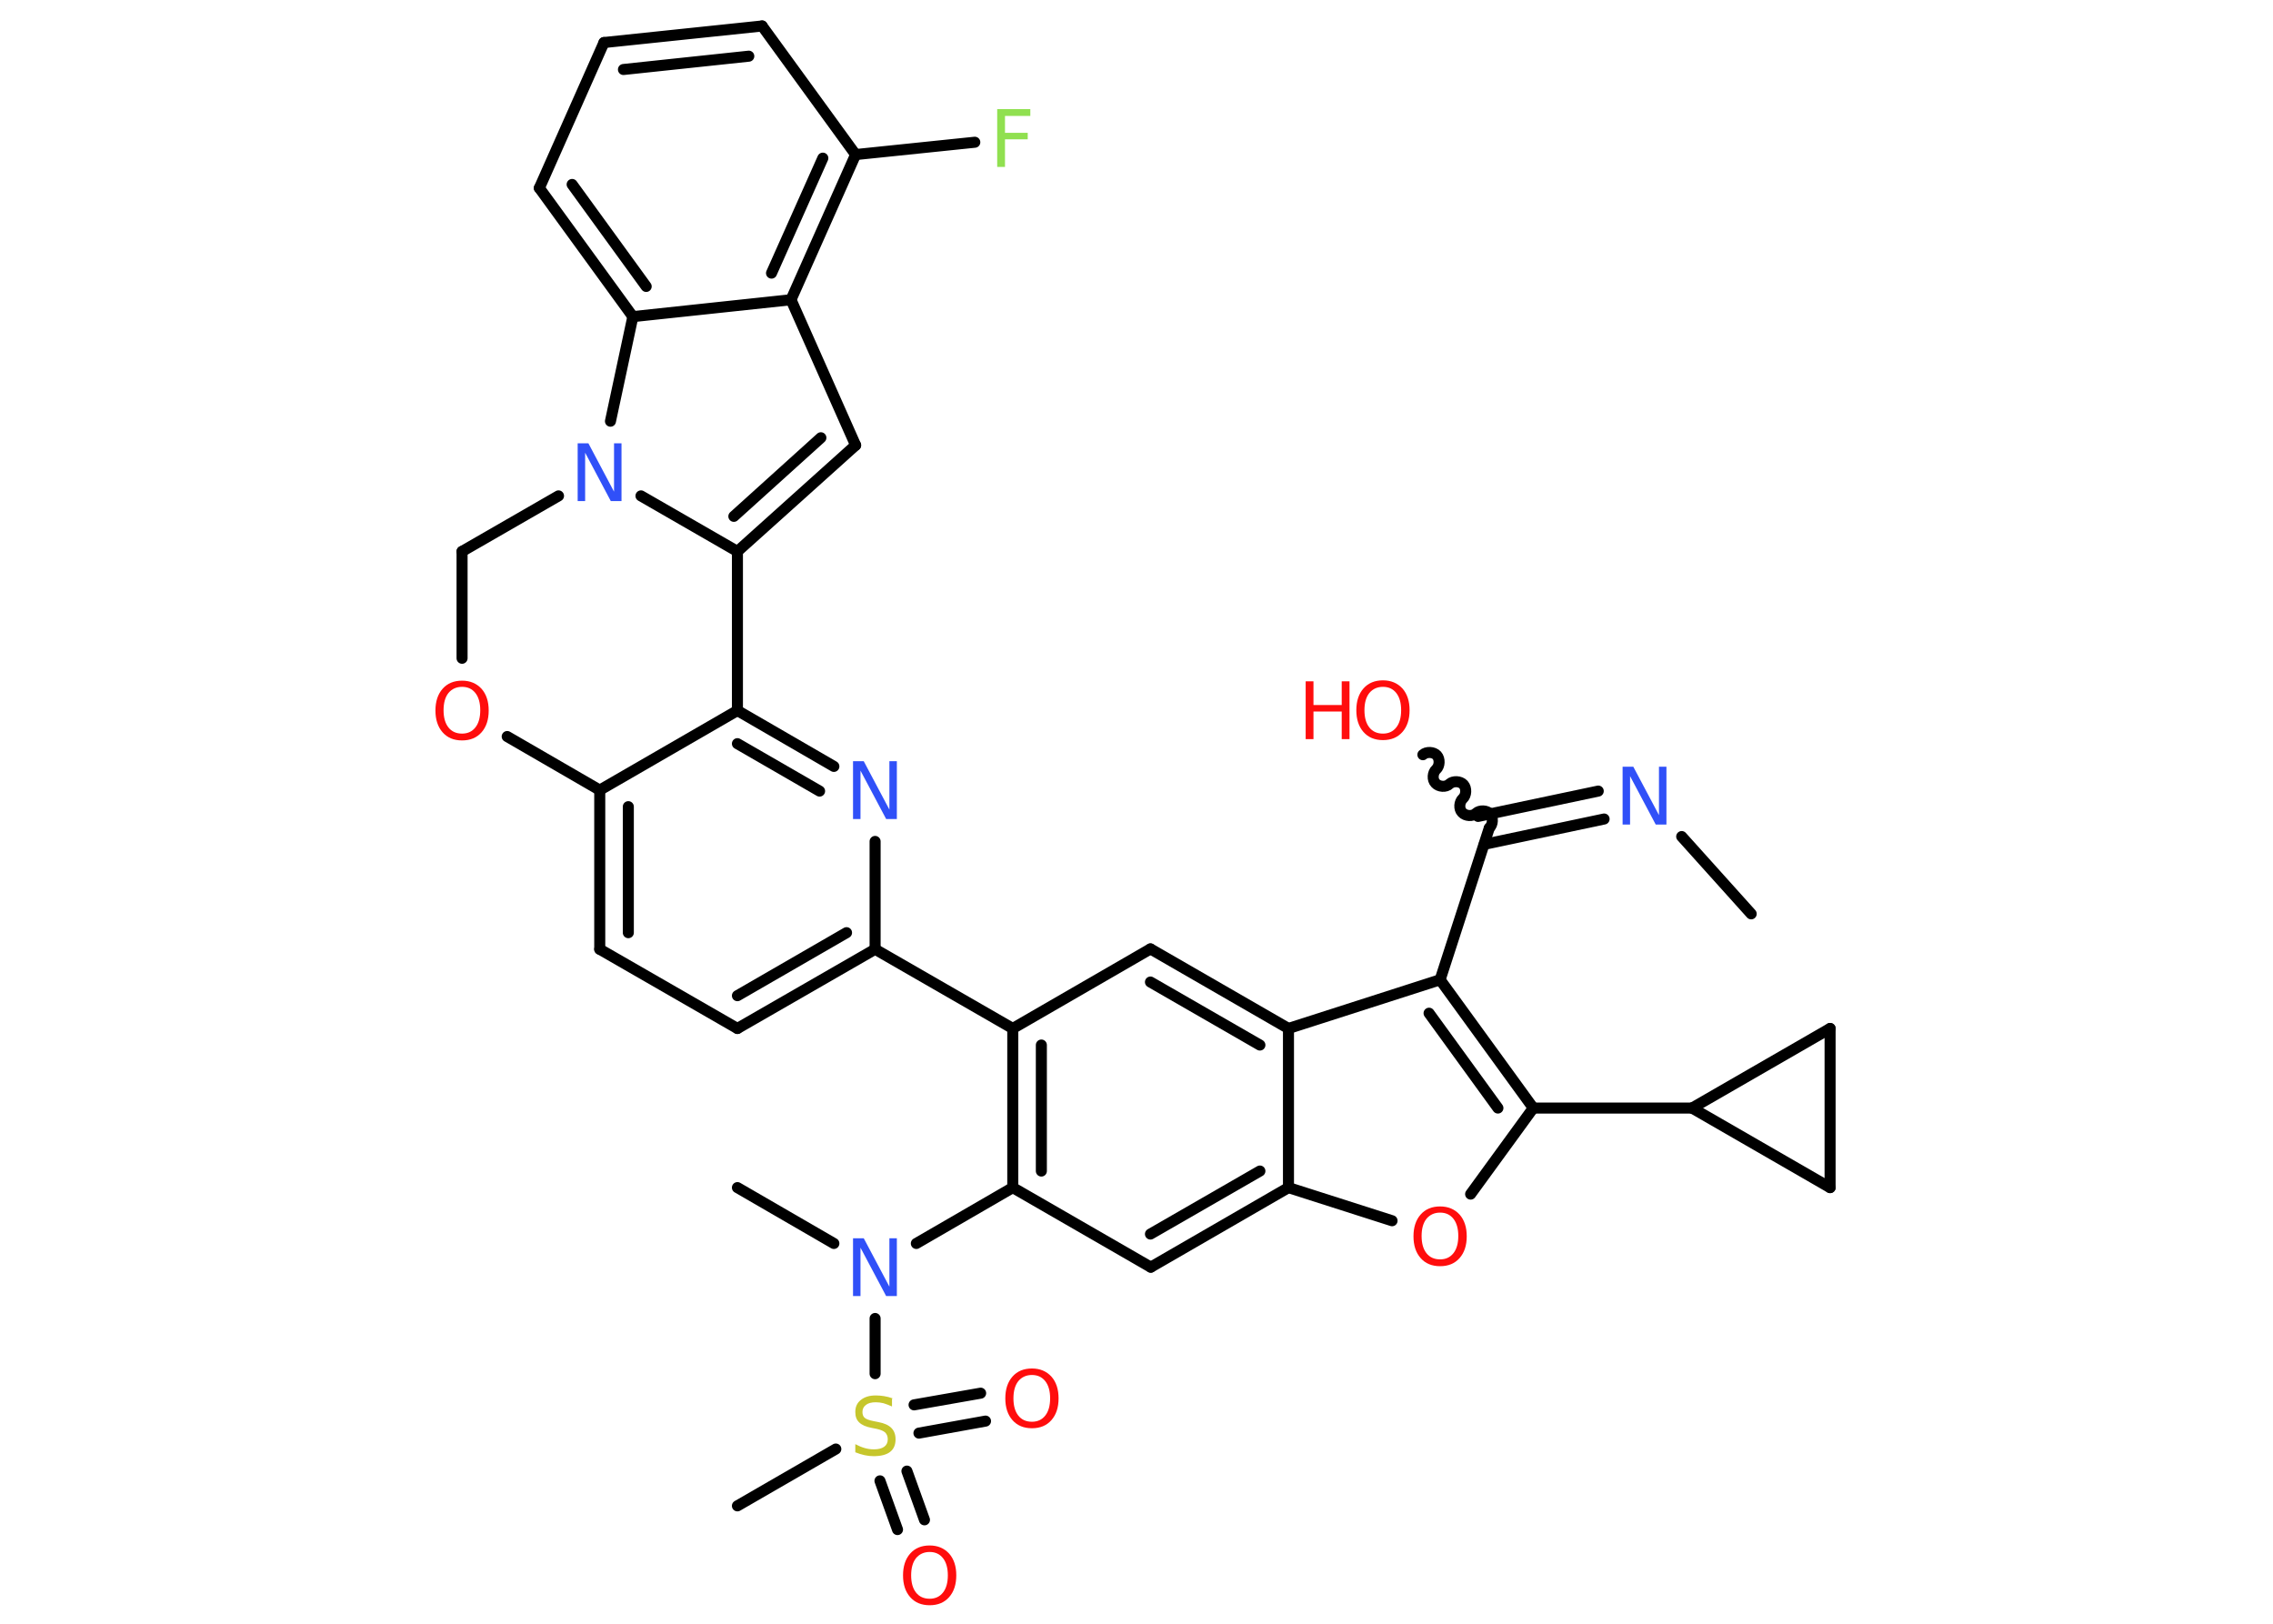 <?xml version='1.0' encoding='UTF-8'?>
<!DOCTYPE svg PUBLIC "-//W3C//DTD SVG 1.1//EN" "http://www.w3.org/Graphics/SVG/1.1/DTD/svg11.dtd">
<svg version='1.2' xmlns='http://www.w3.org/2000/svg' xmlns:xlink='http://www.w3.org/1999/xlink' width='70.0mm' height='50.0mm' viewBox='0 0 70.0 50.0'>
  <desc>Generated by the Chemistry Development Kit (http://github.com/cdk)</desc>
  <g stroke-linecap='round' stroke-linejoin='round' stroke='#000000' stroke-width='.34' fill='#FF0D0D'>
    <rect x='.0' y='.0' width='70.0' height='50.0' fill='#FFFFFF' stroke='none'/>
    <g id='mol1' class='mol'>
      <line id='mol1bnd1' class='bond' x1='53.93' y1='28.14' x2='51.79' y2='25.76'/>
      <g id='mol1bnd2' class='bond'>
        <line x1='49.4' y1='25.22' x2='45.71' y2='26.0'/>
        <line x1='49.22' y1='24.36' x2='45.52' y2='25.14'/>
      </g>
      <path id='mol1bnd3' class='bond' d='M43.82 23.24c.11 -.1 .33 -.09 .43 .02c.1 .11 .09 .33 -.02 .43c-.11 .1 -.13 .32 -.02 .43c.1 .11 .32 .13 .43 .02c.11 -.1 .33 -.09 .43 .02c.1 .11 .09 .33 -.02 .43c-.11 .1 -.13 .32 -.02 .43c.1 .11 .32 .13 .43 .02c.11 -.1 .33 -.09 .43 .02c.1 .11 .09 .33 -.02 .43' fill='none' stroke='#000000' stroke-width='.34'/>
      <line id='mol1bnd4' class='bond' x1='45.86' y1='25.51' x2='44.35' y2='30.17'/>
      <g id='mol1bnd5' class='bond'>
        <line x1='47.22' y1='34.12' x2='44.35' y2='30.17'/>
        <line x1='46.13' y1='34.12' x2='44.01' y2='31.2'/>
      </g>
      <line id='mol1bnd6' class='bond' x1='47.22' y1='34.12' x2='52.11' y2='34.12'/>
      <line id='mol1bnd7' class='bond' x1='52.11' y1='34.12' x2='56.36' y2='31.67'/>
      <line id='mol1bnd8' class='bond' x1='56.36' y1='31.67' x2='56.36' y2='36.57'/>
      <line id='mol1bnd9' class='bond' x1='52.11' y1='34.12' x2='56.36' y2='36.57'/>
      <line id='mol1bnd10' class='bond' x1='47.22' y1='34.12' x2='45.29' y2='36.77'/>
      <line id='mol1bnd11' class='bond' x1='42.87' y1='37.59' x2='39.68' y2='36.57'/>
      <g id='mol1bnd12' class='bond'>
        <line x1='35.44' y1='39.02' x2='39.68' y2='36.57'/>
        <line x1='35.43' y1='38.0' x2='38.8' y2='36.06'/>
      </g>
      <line id='mol1bnd13' class='bond' x1='35.44' y1='39.02' x2='31.19' y2='36.57'/>
      <line id='mol1bnd14' class='bond' x1='31.19' y1='36.57' x2='28.22' y2='38.29'/>
      <line id='mol1bnd15' class='bond' x1='25.68' y1='38.29' x2='22.71' y2='36.57'/>
      <line id='mol1bnd16' class='bond' x1='26.95' y1='40.6' x2='26.95' y2='42.3'/>
      <line id='mol1bnd17' class='bond' x1='25.74' y1='44.62' x2='22.71' y2='46.37'/>
      <g id='mol1bnd18' class='bond'>
        <line x1='27.93' y1='45.3' x2='28.47' y2='46.8'/>
        <line x1='27.1' y1='45.6' x2='27.64' y2='47.1'/>
      </g>
      <g id='mol1bnd19' class='bond'>
        <line x1='28.15' y1='43.26' x2='30.2' y2='42.9'/>
        <line x1='28.3' y1='44.13' x2='30.35' y2='43.76'/>
      </g>
      <g id='mol1bnd20' class='bond'>
        <line x1='31.19' y1='31.67' x2='31.19' y2='36.57'/>
        <line x1='32.07' y1='32.18' x2='32.07' y2='36.06'/>
      </g>
      <line id='mol1bnd21' class='bond' x1='31.19' y1='31.67' x2='26.95' y2='29.23'/>
      <g id='mol1bnd22' class='bond'>
        <line x1='22.71' y1='31.67' x2='26.95' y2='29.23'/>
        <line x1='22.71' y1='30.66' x2='26.07' y2='28.72'/>
      </g>
      <line id='mol1bnd23' class='bond' x1='22.71' y1='31.67' x2='18.47' y2='29.23'/>
      <g id='mol1bnd24' class='bond'>
        <line x1='18.47' y1='24.33' x2='18.47' y2='29.23'/>
        <line x1='19.35' y1='24.84' x2='19.35' y2='28.72'/>
      </g>
      <line id='mol1bnd25' class='bond' x1='18.47' y1='24.33' x2='22.71' y2='21.88'/>
      <g id='mol1bnd26' class='bond'>
        <line x1='25.68' y1='23.6' x2='22.71' y2='21.88'/>
        <line x1='25.24' y1='24.36' x2='22.71' y2='22.9'/>
      </g>
      <line id='mol1bnd27' class='bond' x1='26.95' y1='29.23' x2='26.95' y2='25.91'/>
      <line id='mol1bnd28' class='bond' x1='22.71' y1='21.88' x2='22.71' y2='16.98'/>
      <g id='mol1bnd29' class='bond'>
        <line x1='22.71' y1='16.98' x2='26.35' y2='13.71'/>
        <line x1='22.6' y1='15.9' x2='25.28' y2='13.48'/>
      </g>
      <line id='mol1bnd30' class='bond' x1='26.35' y1='13.71' x2='24.36' y2='9.23'/>
      <g id='mol1bnd31' class='bond'>
        <line x1='24.36' y1='9.23' x2='26.35' y2='4.76'/>
        <line x1='23.76' y1='8.41' x2='25.34' y2='4.87'/>
      </g>
      <line id='mol1bnd32' class='bond' x1='26.35' y1='4.76' x2='30.02' y2='4.38'/>
      <line id='mol1bnd33' class='bond' x1='26.35' y1='4.76' x2='23.47' y2='.8'/>
      <g id='mol1bnd34' class='bond'>
        <line x1='23.47' y1='.8' x2='18.6' y2='1.31'/>
        <line x1='23.06' y1='1.73' x2='19.2' y2='2.14'/>
      </g>
      <line id='mol1bnd35' class='bond' x1='18.6' y1='1.31' x2='16.61' y2='5.79'/>
      <g id='mol1bnd36' class='bond'>
        <line x1='16.61' y1='5.79' x2='19.49' y2='9.75'/>
        <line x1='17.62' y1='5.68' x2='19.9' y2='8.82'/>
      </g>
      <line id='mol1bnd37' class='bond' x1='24.36' y1='9.23' x2='19.49' y2='9.75'/>
      <line id='mol1bnd38' class='bond' x1='19.49' y1='9.75' x2='18.8' y2='12.97'/>
      <line id='mol1bnd39' class='bond' x1='22.71' y1='16.98' x2='19.74' y2='15.27'/>
      <line id='mol1bnd40' class='bond' x1='17.2' y1='15.27' x2='14.23' y2='16.98'/>
      <line id='mol1bnd41' class='bond' x1='14.23' y1='16.98' x2='14.23' y2='20.27'/>
      <line id='mol1bnd42' class='bond' x1='18.47' y1='24.33' x2='15.62' y2='22.68'/>
      <line id='mol1bnd43' class='bond' x1='31.19' y1='31.67' x2='35.43' y2='29.22'/>
      <g id='mol1bnd44' class='bond'>
        <line x1='39.68' y1='31.67' x2='35.43' y2='29.22'/>
        <line x1='38.8' y1='32.18' x2='35.43' y2='30.24'/>
      </g>
      <line id='mol1bnd45' class='bond' x1='44.35' y1='30.17' x2='39.68' y2='31.67'/>
      <line id='mol1bnd46' class='bond' x1='39.68' y1='36.57' x2='39.68' y2='31.67'/>
      <path id='mol1atm2' class='atom' d='M49.98 23.61h.32l.79 1.49v-1.49h.23v1.78h-.33l-.79 -1.49v1.49h-.23v-1.78z' stroke='none' fill='#3050F8'/>
      <g id='mol1atm4' class='atom'>
        <path d='M42.59 21.15q-.26 .0 -.42 .19q-.15 .19 -.15 .53q.0 .34 .15 .53q.15 .19 .42 .19q.26 .0 .41 -.19q.15 -.19 .15 -.53q.0 -.34 -.15 -.53q-.15 -.19 -.41 -.19zM42.59 20.95q.37 .0 .6 .25q.22 .25 .22 .67q.0 .42 -.22 .67q-.22 .25 -.6 .25q-.38 .0 -.6 -.25q-.22 -.25 -.22 -.67q.0 -.42 .22 -.67q.22 -.25 .6 -.25z' stroke='none'/>
        <path d='M40.21 20.98h.24v.73h.87v-.73h.24v1.78h-.24v-.85h-.87v.85h-.24v-1.78z' stroke='none'/>
      </g>
      <path id='mol1atm10' class='atom' d='M44.35 37.34q-.26 .0 -.42 .19q-.15 .19 -.15 .53q.0 .34 .15 .53q.15 .19 .42 .19q.26 .0 .41 -.19q.15 -.19 .15 -.53q.0 -.34 -.15 -.53q-.15 -.19 -.41 -.19zM44.35 37.15q.37 .0 .6 .25q.22 .25 .22 .67q.0 .42 -.22 .67q-.22 .25 -.6 .25q-.38 .0 -.6 -.25q-.22 -.25 -.22 -.67q.0 -.42 .22 -.67q.22 -.25 .6 -.25z' stroke='none'/>
      <path id='mol1atm14' class='atom' d='M26.28 38.13h.32l.79 1.49v-1.49h.23v1.78h-.33l-.79 -1.49v1.49h-.23v-1.78z' stroke='none' fill='#3050F8'/>
      <path id='mol1atm16' class='atom' d='M27.47 43.08v.23q-.13 -.06 -.26 -.1q-.12 -.03 -.24 -.03q-.2 .0 -.3 .08q-.11 .08 -.11 .22q.0 .12 .07 .18q.07 .06 .27 .1l.15 .03q.27 .05 .4 .18q.13 .13 .13 .35q.0 .26 -.17 .39q-.17 .13 -.51 .13q-.13 .0 -.27 -.03q-.14 -.03 -.29 -.09v-.25q.15 .08 .29 .12q.14 .04 .28 .04q.21 .0 .32 -.08q.11 -.08 .11 -.23q.0 -.13 -.08 -.21q-.08 -.07 -.26 -.11l-.15 -.03q-.27 -.05 -.39 -.17q-.12 -.11 -.12 -.32q.0 -.24 .17 -.37q.17 -.14 .46 -.14q.12 .0 .25 .02q.13 .02 .27 .07z' stroke='none' fill='#C6C62C'/>
      <path id='mol1atm18' class='atom' d='M28.63 47.79q-.26 .0 -.42 .19q-.15 .19 -.15 .53q.0 .34 .15 .53q.15 .19 .42 .19q.26 .0 .41 -.19q.15 -.19 .15 -.53q.0 -.34 -.15 -.53q-.15 -.19 -.41 -.19zM28.63 47.59q.37 .0 .6 .25q.22 .25 .22 .67q.0 .42 -.22 .67q-.22 .25 -.6 .25q-.38 .0 -.6 -.25q-.22 -.25 -.22 -.67q.0 -.42 .22 -.67q.22 -.25 .6 -.25z' stroke='none'/>
      <path id='mol1atm19' class='atom' d='M31.78 42.34q-.26 .0 -.42 .19q-.15 .19 -.15 .53q.0 .34 .15 .53q.15 .19 .42 .19q.26 .0 .41 -.19q.15 -.19 .15 -.53q.0 -.34 -.15 -.53q-.15 -.19 -.41 -.19zM31.78 42.14q.37 .0 .6 .25q.22 .25 .22 .67q.0 .42 -.22 .67q-.22 .25 -.6 .25q-.38 .0 -.6 -.25q-.22 -.25 -.22 -.67q.0 -.42 .22 -.67q.22 -.25 .6 -.25z' stroke='none'/>
      <path id='mol1atm26' class='atom' d='M26.28 23.44h.32l.79 1.49v-1.49h.23v1.78h-.33l-.79 -1.49v1.49h-.23v-1.78z' stroke='none' fill='#3050F8'/>
      <path id='mol1atm31' class='atom' d='M30.71 3.36h1.02v.21h-.78v.52h.7v.2h-.7v.85h-.24v-1.78z' stroke='none' fill='#90E050'/>
      <path id='mol1atm36' class='atom' d='M17.8 13.65h.32l.79 1.49v-1.49h.23v1.78h-.33l-.79 -1.49v1.49h-.23v-1.78z' stroke='none' fill='#3050F8'/>
      <path id='mol1atm38' class='atom' d='M14.23 21.15q-.26 .0 -.42 .19q-.15 .19 -.15 .53q.0 .34 .15 .53q.15 .19 .42 .19q.26 .0 .41 -.19q.15 -.19 .15 -.53q.0 -.34 -.15 -.53q-.15 -.19 -.41 -.19zM14.23 20.96q.37 .0 .6 .25q.22 .25 .22 .67q.0 .42 -.22 .67q-.22 .25 -.6 .25q-.38 .0 -.6 -.25q-.22 -.25 -.22 -.67q.0 -.42 .22 -.67q.22 -.25 .6 -.25z' stroke='none'/>
    </g>
  </g>
</svg>
